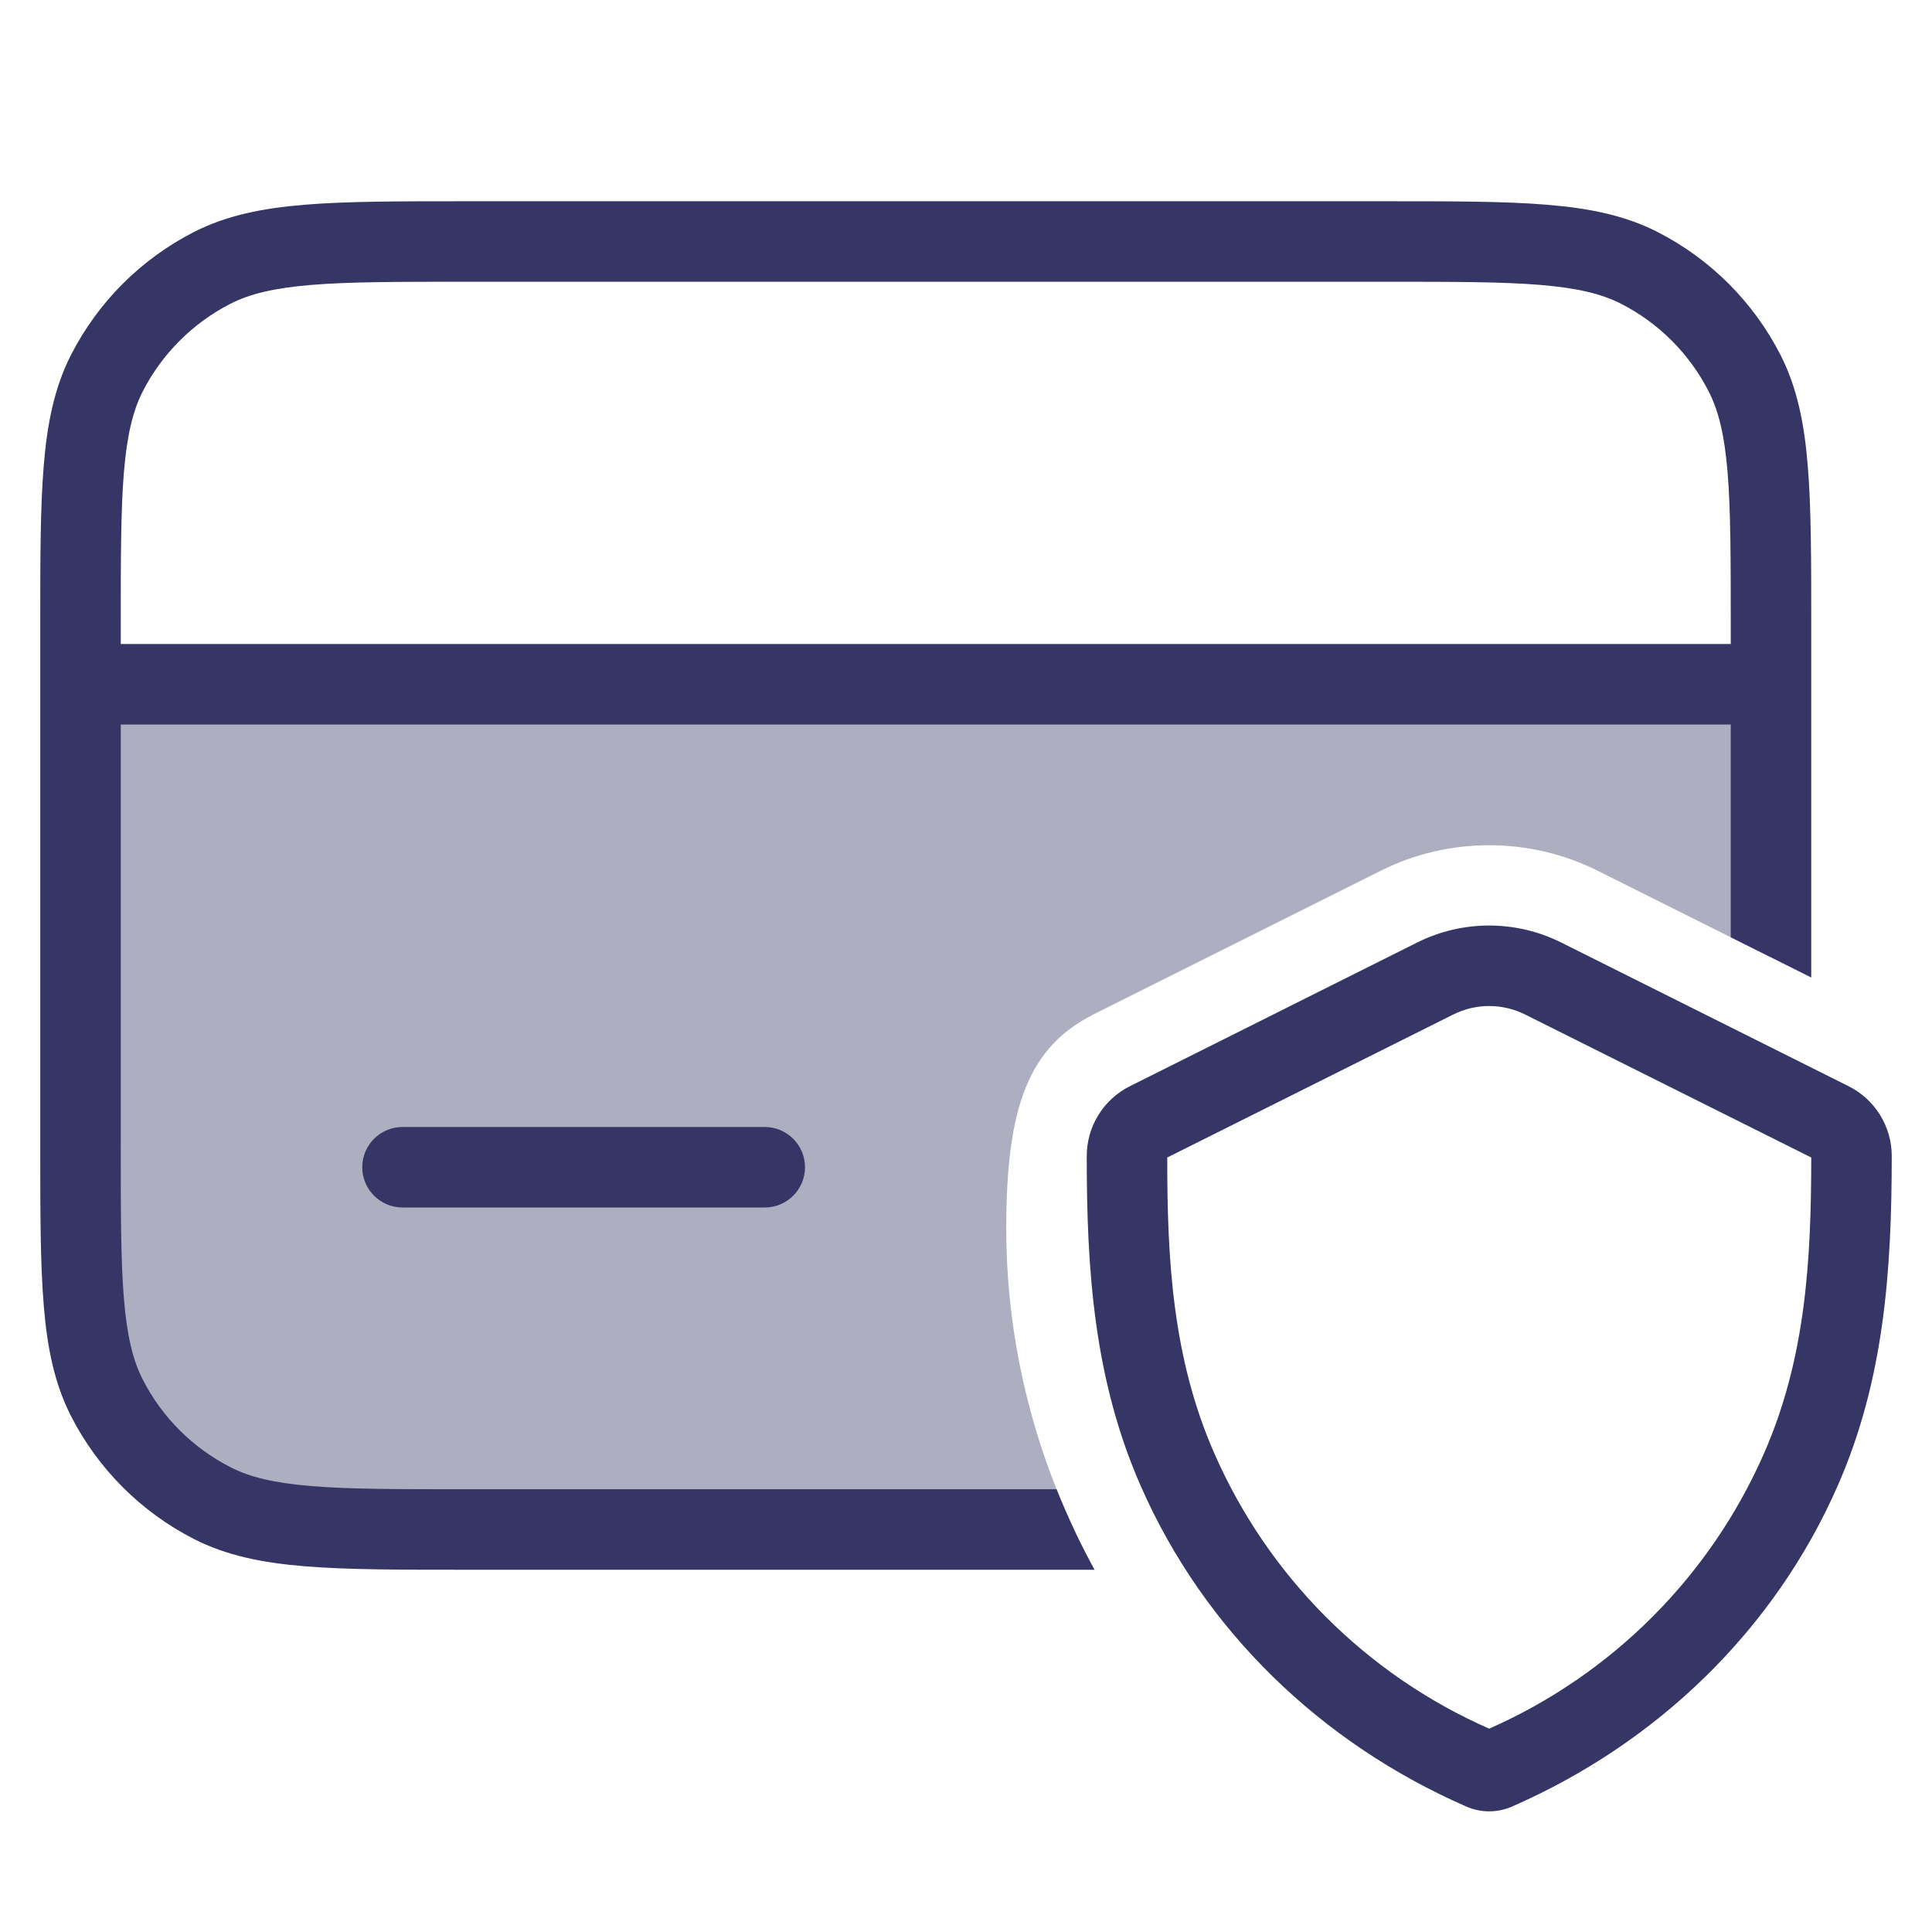 <svg width="24" height="24" viewBox="0 0 24 24" fill="none" xmlns="http://www.w3.org/2000/svg">
<path opacity="0.4" d="M22 8.5H1V14.2C1 15.88 1 16.72 1.327 17.362C1.615 17.927 2.074 18.385 2.638 18.673C3.28 19 4.12 19 5.8 19H13.342C12.799 17.846 12.5 16.571 12.5 15.258C12.5 13.731 12.786 13.003 13.587 12.6L13.588 12.599L17.158 10.814C17.996 10.395 19.003 10.395 19.843 10.815L22 11.893V8.5Z" fill="#353566"/>
<path fill-rule="evenodd" clip-rule="evenodd" d="M5.778 2.5H17.222C18.044 2.5 18.691 2.5 19.211 2.543C19.742 2.586 20.186 2.676 20.589 2.881C21.247 3.217 21.783 3.752 22.119 4.411C22.324 4.814 22.414 5.258 22.457 5.789C22.5 6.31 22.5 6.957 22.5 7.778V12.143L21.5 11.643V9H1.5V14.2C1.5 15.048 1.5 15.655 1.539 16.13C1.578 16.599 1.651 16.896 1.772 17.135C2.012 17.605 2.395 17.988 2.865 18.227C3.104 18.349 3.401 18.422 3.87 18.461C4.345 18.5 4.952 18.5 5.8 18.5H13.125C13.262 18.843 13.42 19.177 13.597 19.5H5.778C4.957 19.5 4.31 19.5 3.789 19.457C3.258 19.414 2.814 19.324 2.411 19.119C1.752 18.783 1.217 18.247 0.881 17.589C0.676 17.186 0.586 16.742 0.543 16.211C0.5 15.691 0.5 15.043 0.5 14.222V7.778C0.5 6.957 0.5 6.31 0.543 5.789C0.586 5.258 0.676 4.814 0.881 4.411C1.217 3.752 1.752 3.217 2.411 2.881C2.814 2.676 3.258 2.586 3.789 2.543C4.31 2.5 4.957 2.5 5.778 2.5ZM21.5 8H1.5V7.8C1.5 6.952 1.5 6.345 1.539 5.87C1.578 5.401 1.651 5.104 1.772 4.865C2.012 4.395 2.395 4.012 2.865 3.772C3.104 3.651 3.401 3.578 3.87 3.539C4.345 3.5 4.952 3.5 5.8 3.5H17.2C18.048 3.5 18.654 3.5 19.13 3.539C19.599 3.578 19.896 3.651 20.135 3.772C20.605 4.012 20.988 4.395 21.227 4.865C21.349 5.104 21.422 5.401 21.461 5.87C21.5 6.346 21.5 6.952 21.5 7.8V8Z" fill="#353566"/>
<path d="M4.5 14.5C4.5 14.224 4.724 14 5 14H9.5C9.776 14 10 14.224 10 14.5C10 14.776 9.776 15 9.5 15H5C4.724 15 4.5 14.776 4.5 14.5Z" fill="#353566"/>
<path fill-rule="evenodd" clip-rule="evenodd" d="M19.393 11.708C18.83 11.427 18.168 11.427 17.605 11.708L14.036 13.493C13.708 13.657 13.5 13.993 13.5 14.36C13.499 15.774 13.589 17.131 14.167 18.451C14.957 20.257 16.418 21.657 18.216 22.442C18.397 22.521 18.601 22.521 18.782 22.442C20.58 21.657 22.042 20.255 22.832 18.449C23.409 17.13 23.499 15.774 23.5 14.361C23.5 13.993 23.292 13.657 22.963 13.493L19.393 11.708ZM18.052 12.603C18.333 12.462 18.665 12.462 18.946 12.603L22.5 14.379C22.499 15.646 22.434 16.863 21.916 18.048C21.247 19.578 20.027 20.801 18.499 21.474C16.971 20.802 15.752 19.58 15.083 18.05C14.564 16.865 14.499 15.647 14.5 14.379L18.052 12.603Z" fill="#353566"/>
</svg>
